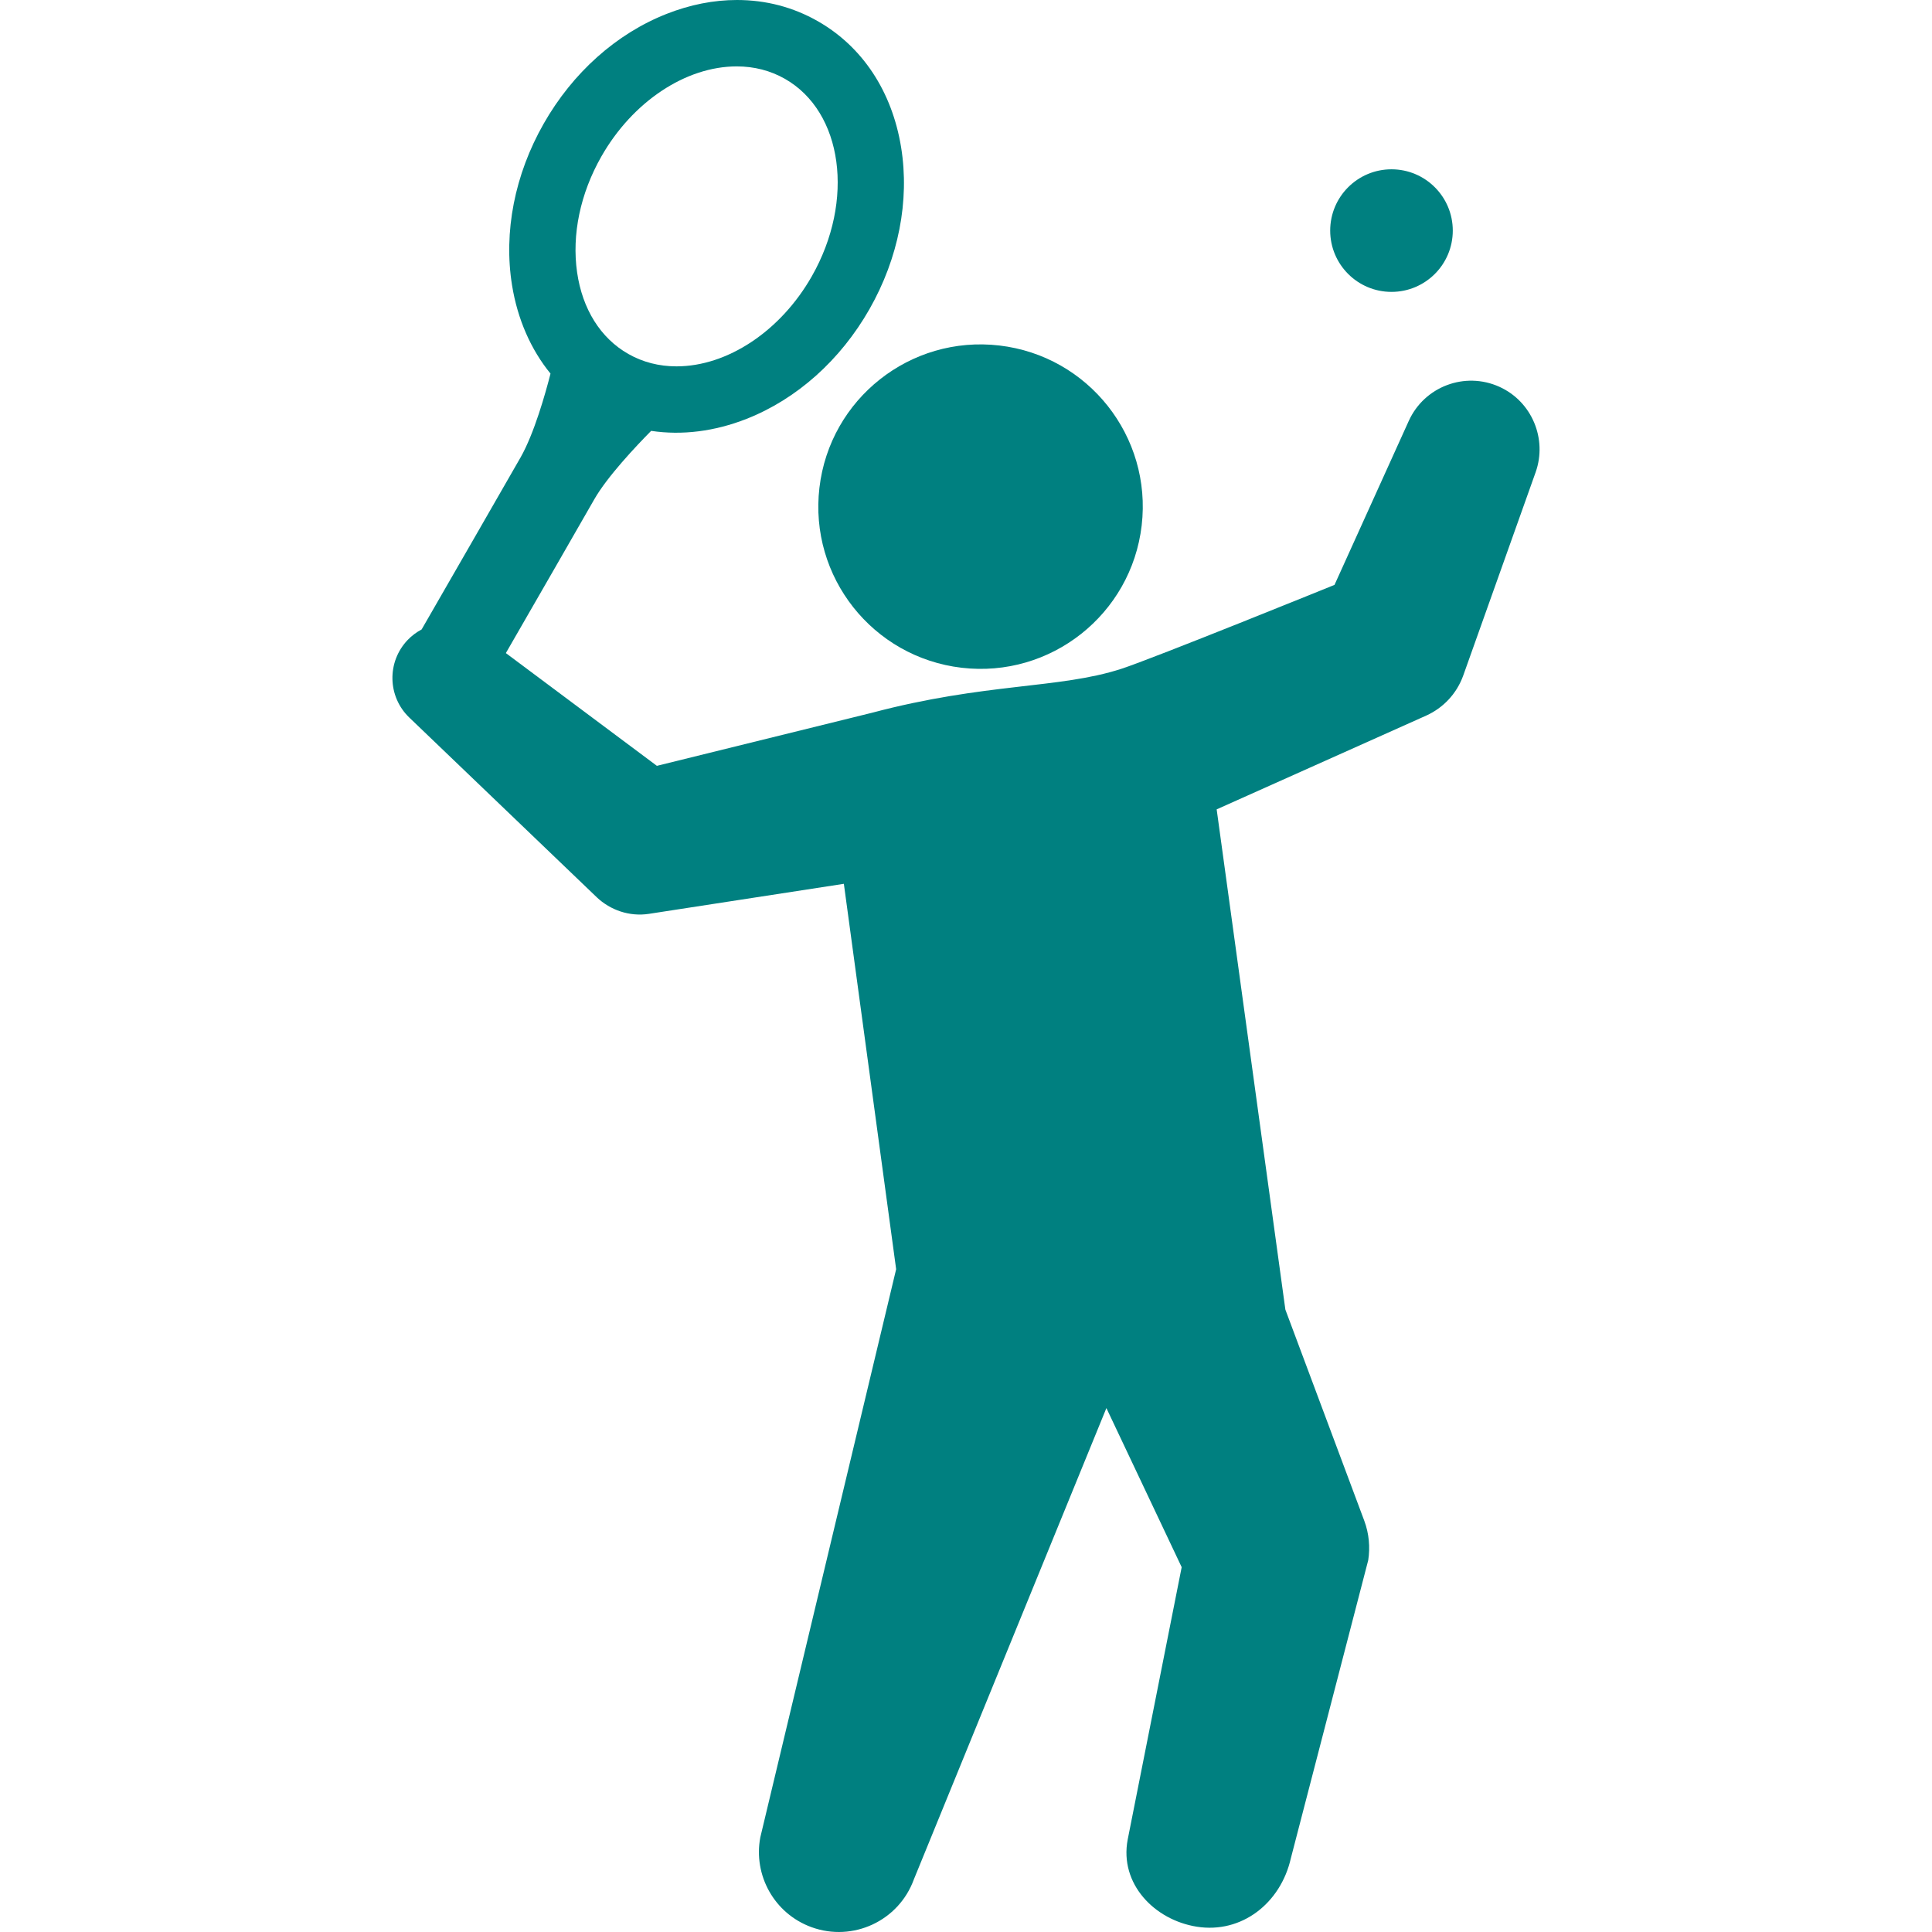 <?xml version="1.0" encoding="iso-8859-1"?>
<!-- Generator: Adobe Illustrator 18.1.1, SVG Export Plug-In . SVG Version: 6.00 Build 0)  -->
<svg version="1.1" id="Capa_1" xmlns="http://www.w3.org/2000/svg" xmlns:xlink="http://www.w3.org/1999/xlink" x="0px" y="0px"
	 viewBox="0 0 471.573 471.573" style="fill:teal;enable-background:new 0 0 471.573 471.573;" xml:space="preserve">
<g>
	<g id="Layer_1_12_">
		<g>
			<path d="M365.984,94.414c-8.412-3.81-18.317-0.078-22.126,8.331l-18.123,40.016c0,0-44.27,17.973-52.074,20.502
				c-15.133,4.902-33.125,3.368-60.825,10.715l-52.499,12.952l-36.863-27.521c6.94-12.046,18.646-32.375,21.573-37.514
				c3.167-5.563,10.288-13.085,13.889-16.727c7.55,1.135,15.516,0.132,23.289-2.929c12.257-4.825,22.913-14.338,30.005-26.791
				c7.085-12.447,9.828-26.466,7.721-39.475c-2.213-13.655-9.44-24.597-20.351-30.81C193.581,1.738,186.945,0,179.879,0
				c-5.682,0-11.457,1.14-17.165,3.388c-12.263,4.828-22.918,14.342-30.003,26.789c-7.088,12.445-9.831,26.465-7.724,39.476
				c1.333,8.229,4.571,15.651,9.386,21.542c-1.241,4.85-3.99,14.627-7.312,20.461c-3.004,5.272-18.659,32.452-23.803,41.385
				l-0.351,0.606c-1.228,0.649-2.379,1.494-3.393,2.554c-5.121,5.344-4.945,13.831,0.402,18.956l45.766,43.875
				c3.274,3.097,7.945,4.764,12.746,4.022l2.108-0.326l45.438-7l12.762,94.067L185.58,448.468
				c-1.743,9.216,3.386,18.608,12.487,21.922c10.117,3.685,21.305-1.529,24.989-11.646l47-115.054l18.374,38.834l-13.178,66.494
				c-2.051,10.775,6.527,19.628,16.88,21.263c10.945,1.727,20.455-5.738,22.942-16.689l18.893-72.782
				c0.48-3.111,0.211-6.465-0.97-9.623l-0.668-1.789l-18.589-49.742l-16.77-122.101l49.791-22.282l1.363-0.61
				c4.075-1.842,7.43-5.275,9.047-9.821l17.662-49.594C377.69,107.158,373.947,98.023,365.984,94.414z M146.785,38.193
				c7.604-13.356,20.569-21.987,33.031-21.987c4.271,0,8.23,1.022,11.769,3.034c14.161,8.064,17.106,29.685,6.565,48.197
				c-7.601,13.355-20.566,21.985-33.03,21.985c-4.271,0-8.231-1.021-11.767-3.035c-6.763-3.849-11.2-10.927-12.494-19.929
				C139.537,57.266,141.641,47.227,146.785,38.193z"/>
			<path d="M200.009,119.061c-2.545,21.723,13.005,41.388,34.728,43.93c21.721,2.542,41.39-13.008,43.931-34.73
				c2.54-21.72-13.011-41.389-34.732-43.929C222.214,81.789,202.546,97.339,200.009,119.061z"/>
			<circle cx="339.642" cy="56.285" r="14.961"/>
		</g>
	</g>
</g>
<g>
</g>
<g>
</g>
<g>
</g>
<g>
</g>
<g>
</g>
<g>
</g>
<g>
</g>
<g>
</g>
<g>
</g>
<g>
</g>
<g>
</g>
<g>
</g>
<g>
</g>
<g>
</g>
<g>
</g>
</svg>
